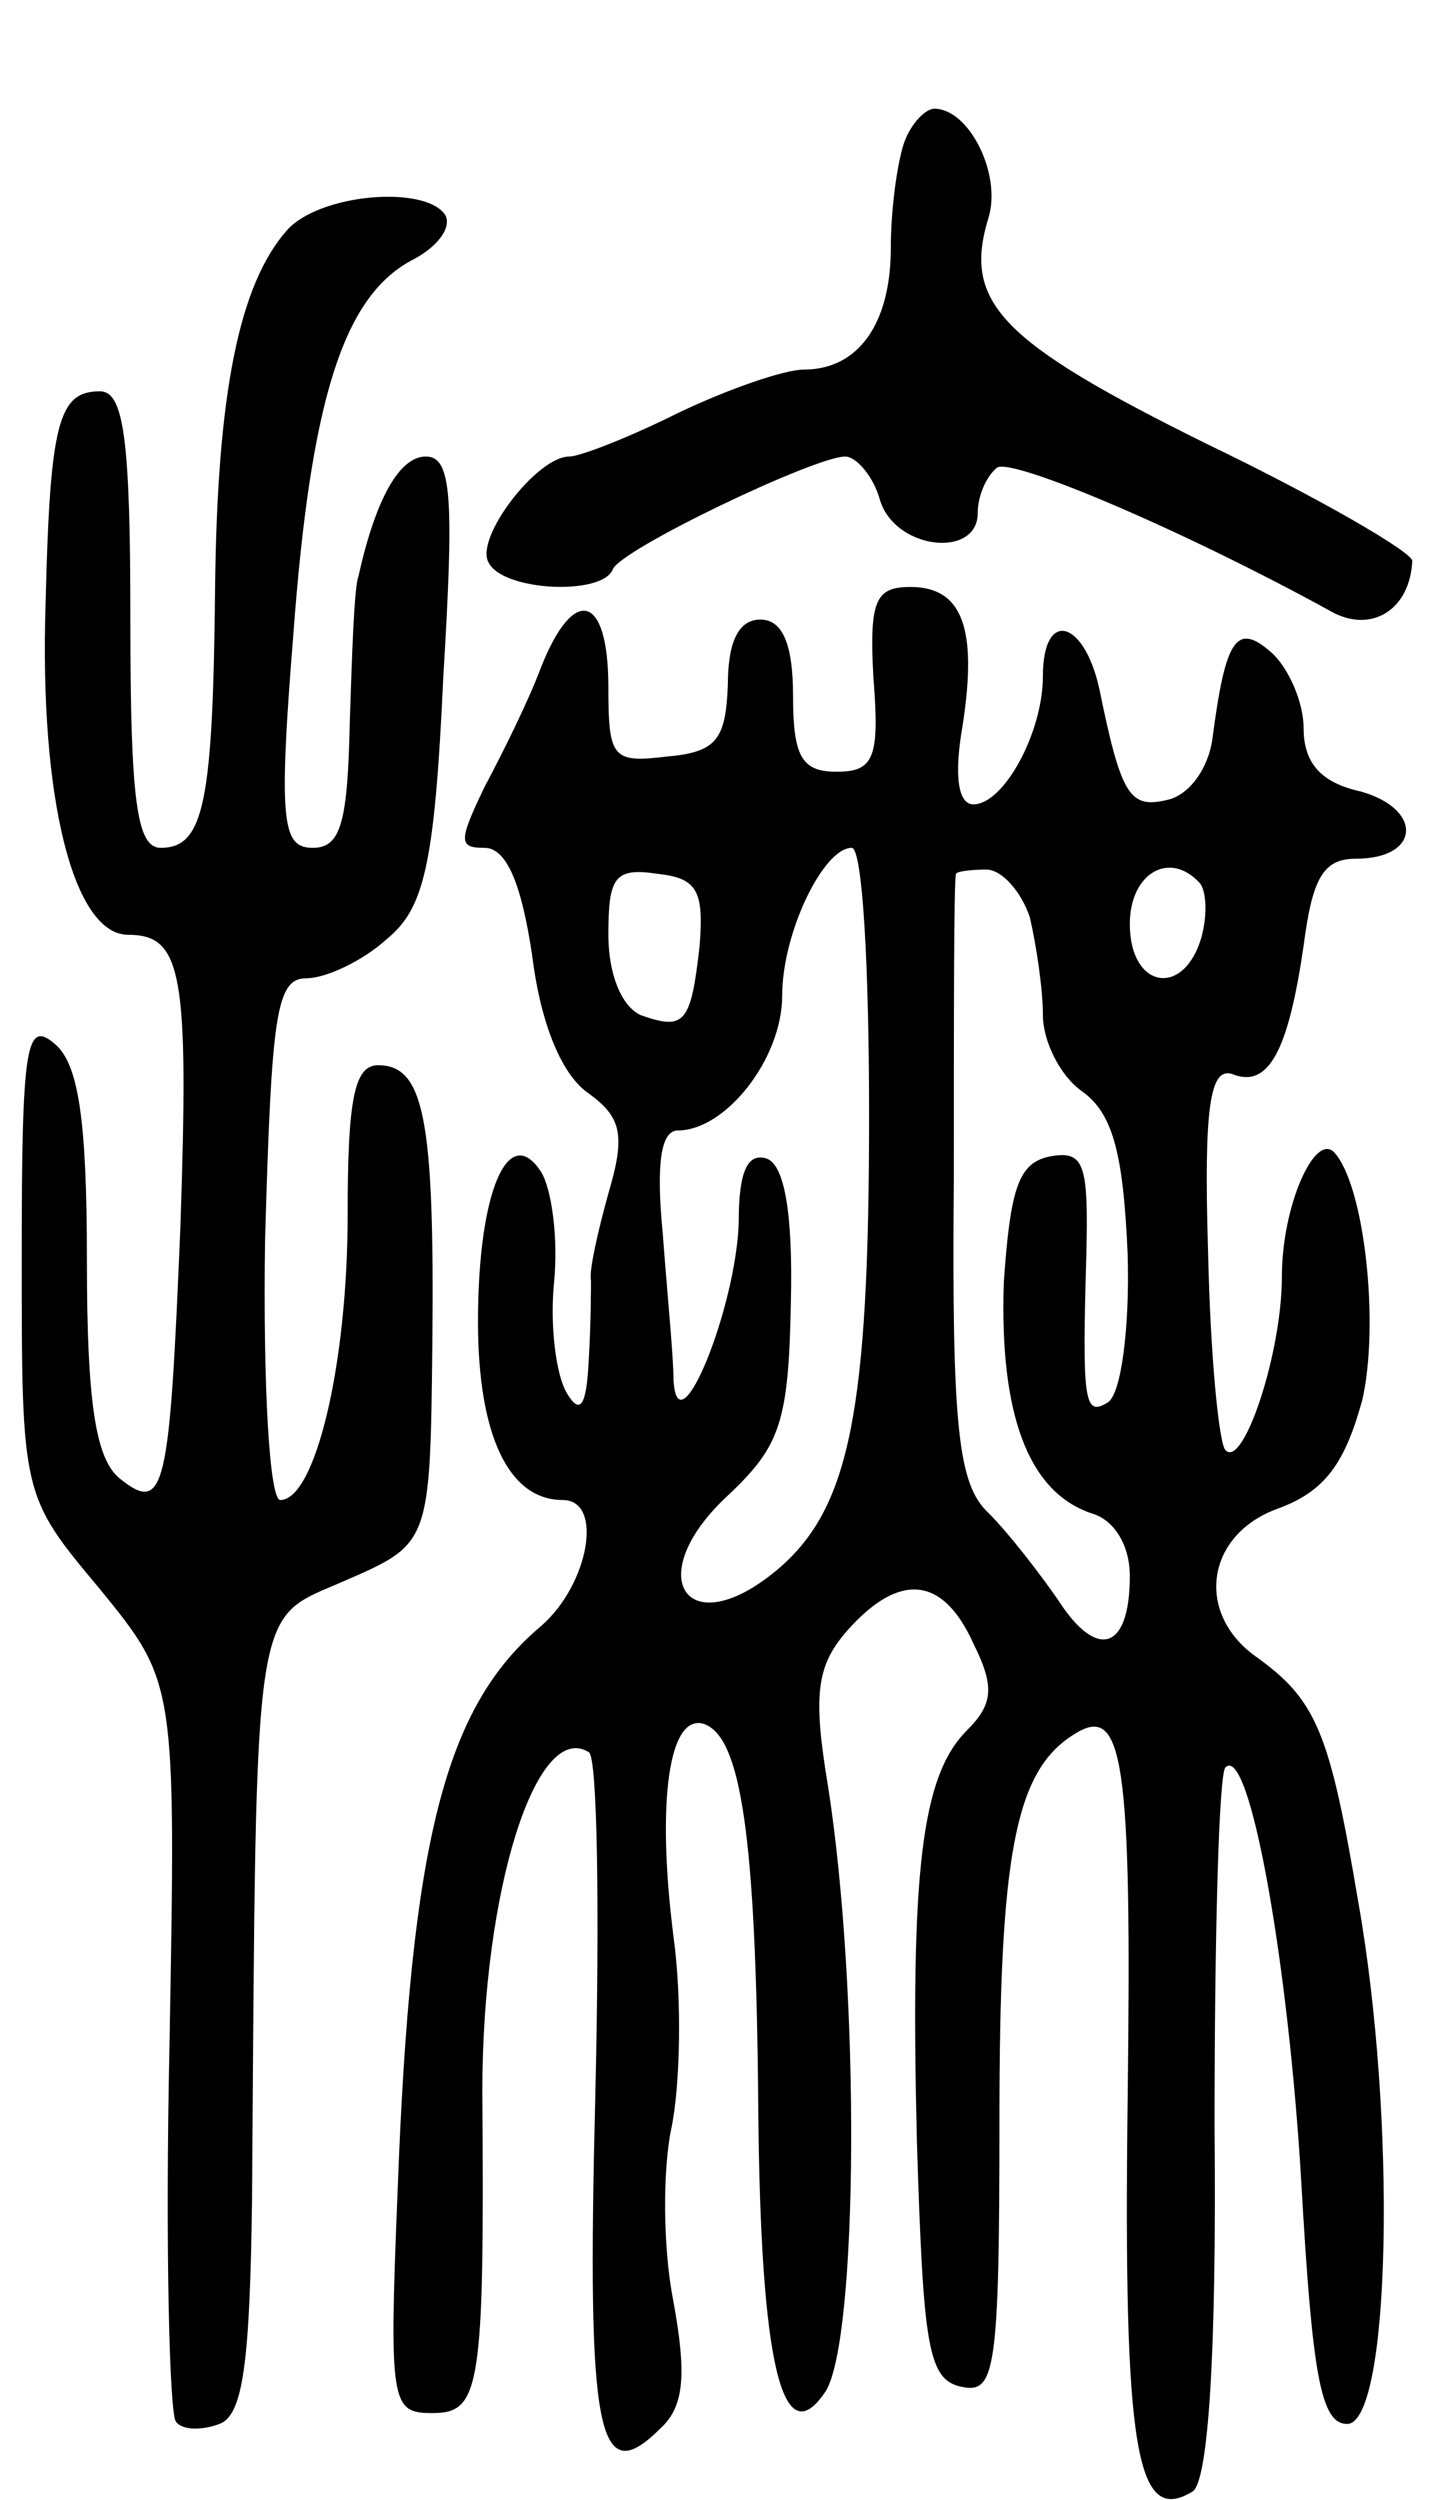 <svg version="1.0" xmlns="http://www.w3.org/2000/svg"
 width="66pt" height="115pt" viewBox="0 0 66 115"
 preserveAspectRatio="xMidYMid meet">
<g transform="translate(0,115) scale(0.1,-0.1)"
fill="#000000" stroke="none">
<path d="M416 1084 c-3 -9 -6 -30 -6 -48 0 -35 -15 -56 -40 -56 -9 0 -35 -9
-58 -20 -22 -11 -45 -20 -50 -20 -15 0 -44 -38 -37 -49 7 -13 52 -15 57 -3 3
9 93 52 107 52 5 0 13 -9 16 -20 7 -23 45 -27 45 -6 0 8 4 17 9 21 8 4 86 -29
155 -67 18 -9 35 2 36 24 0 4 -43 29 -95 54 -95 47 -112 65 -100 104 6 20 -9
50 -25 50 -4 0 -11 -7 -14 -16z"/>
<path d="M132 1044 c-22 -25 -32 -75 -33 -164 -1 -99 -5 -120 -25 -120 -11 0
-14 21 -14 105 0 83 -3 105 -14 105 -19 0 -23 -14 -25 -97 -3 -91 13 -153 38
-153 25 0 28 -18 24 -135 -5 -120 -7 -132 -28 -115 -11 9 -15 35 -15 100 0 66
-4 91 -15 100 -13 11 -15 -1 -15 -98 0 -110 0 -110 36 -153 35 -43 35 -43 32
-210 -2 -92 0 -170 3 -173 3 -4 12 -4 20 -1 11 4 14 29 15 103 2 282 0 266 43
285 39 17 39 17 40 110 1 103 -4 127 -25 127 -11 0 -14 -16 -14 -69 0 -69 -15
-131 -31 -131 -5 0 -8 53 -7 120 3 103 5 120 19 120 9 0 26 8 37 18 17 14 22
33 26 120 5 83 4 102 -8 102 -12 0 -23 -19 -31 -55 -2 -5 -3 -36 -4 -67 -1
-46 -4 -58 -17 -58 -14 0 -16 11 -9 98 8 108 23 155 54 172 12 6 19 15 16 21
-9 14 -58 10 -73 -7z"/>
<path d="M402 838 c3 -37 0 -43 -17 -43 -16 0 -20 7 -20 35 0 24 -5 35 -15 35
-10 0 -15 -10 -15 -30 -1 -25 -5 -31 -28 -33 -25 -3 -27 -1 -27 32 0 43 -16
47 -31 9 -6 -16 -18 -40 -26 -55 -12 -25 -12 -28 0 -28 10 0 17 -16 22 -50 4
-32 14 -55 26 -63 15 -11 17 -19 9 -46 -5 -18 -9 -36 -8 -40 0 -3 0 -19 -1
-36 -1 -22 -4 -26 -10 -16 -5 8 -8 31 -6 51 2 20 -1 43 -6 51 -15 23 -29 -9
-29 -69 0 -52 14 -82 39 -82 19 0 12 -39 -10 -58 -44 -37 -60 -98 -66 -260 -4
-98 -3 -102 16 -102 22 0 24 11 23 148 0 93 25 171 49 156 4 -2 5 -73 3 -158
-4 -156 1 -182 30 -153 11 10 12 25 6 58 -5 25 -5 61 -1 80 4 19 5 59 1 88 -8
63 -2 103 14 98 17 -6 24 -51 25 -177 1 -117 11 -160 31 -130 15 24 16 184 1
279 -7 42 -5 55 9 71 24 27 44 25 58 -6 10 -20 9 -28 -3 -40 -21 -21 -26 -65
-23 -189 3 -95 5 -110 21 -113 15 -3 17 8 17 123 0 121 7 160 34 177 23 15 27
-10 25 -168 -2 -162 4 -196 30 -180 7 5 11 62 10 168 0 88 2 162 5 165 11 11
29 -89 35 -192 5 -88 9 -110 21 -110 20 0 23 140 5 241 -13 77 -19 92 -47 112
-28 20 -23 56 10 68 22 8 31 21 39 50 8 35 1 99 -13 114 -9 9 -24 -25 -24 -57
0 -36 -18 -89 -26 -80 -3 3 -7 44 -8 92 -2 66 1 84 11 81 17 -7 26 11 33 59 4
31 9 40 24 40 30 0 31 23 2 31 -18 4 -26 13 -26 29 0 12 -7 28 -15 35 -16 14
-21 6 -27 -40 -2 -14 -11 -26 -21 -28 -17 -4 -21 2 -31 51 -7 32 -26 37 -26 6
0 -26 -18 -59 -32 -59 -7 0 -9 13 -5 36 7 45 0 64 -24 64 -16 0 -19 -6 -17
-42z m-2 -201 c0 -136 -9 -180 -41 -208 -43 -37 -65 -4 -23 34 23 22 27 33 28
88 1 41 -3 63 -11 66 -9 3 -13 -6 -13 -29 -1 -39 -28 -106 -30 -73 0 11 -3 41
-5 68 -3 31 -1 47 7 47 22 0 48 33 48 62 0 29 19 68 32 68 5 0 8 -55 8 -123z
m-78 78 c-4 -36 -7 -39 -27 -32 -9 4 -15 19 -15 37 0 27 3 31 23 28 18 -2 21
-8 19 -33z m152 13 c3 -13 6 -33 6 -45 0 -12 8 -28 18 -35 14 -10 19 -28 21
-75 1 -34 -3 -64 -9 -68 -11 -7 -12 0 -10 68 1 42 -1 48 -17 45 -14 -3 -18
-14 -21 -58 -2 -60 11 -96 40 -106 11 -3 18 -15 18 -29 0 -34 -15 -39 -33 -11
-9 13 -23 31 -32 40 -14 13 -17 39 -16 154 0 75 0 138 1 140 0 1 6 2 14 2 7 0
16 -10 20 -22z m78 16 c3 -3 4 -14 1 -25 -8 -28 -33 -24 -33 6 0 23 18 34 32
19z"/>
</g>
</svg>
